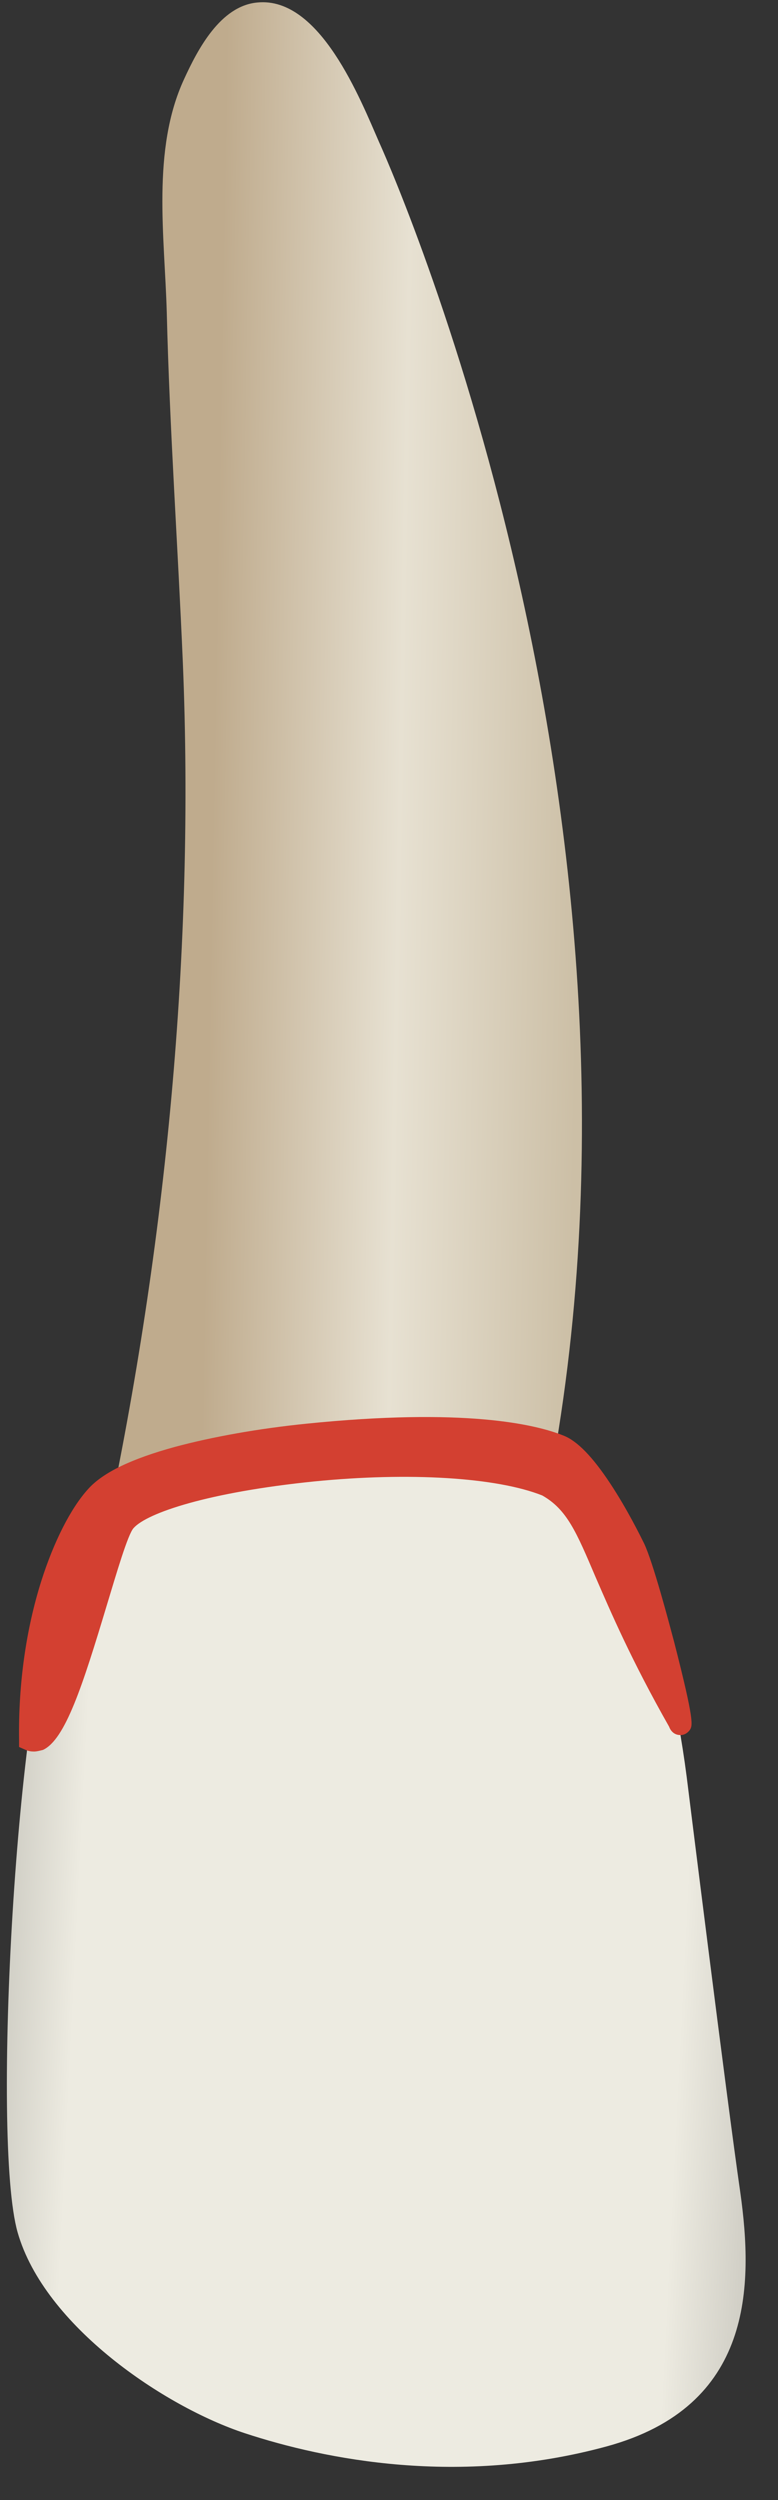 <svg width="19" height="61" viewBox="0 0 19 61" fill="none" xmlns="http://www.w3.org/2000/svg">
<rect x="0" y="0" width="19" height="61" fill="#333333" stroke="none"/>
<path d="M12.524 34.53C12.524 34.53 15.794 35.838 16.77 43.353C16.77 43.353 17.746 51.2 18.078 53.484C18.4 55.768 18.4 58.716 14.808 59.692C11.216 60.668 7.947 60.014 5.985 59.37C4.023 58.726 1.085 56.754 0.431 54.47C-0.223 52.187 0.431 41.069 1.407 39.108C2.393 37.146 4.687 31.914 12.524 34.53Z" fill="url(#paint0_linear_78_5632)"/>
<path d="M9.264 3.482C9.264 3.482 16.437 19.166 13.51 35.676C13.51 35.676 3.107 34.438 2.594 37.266C4.053 30.394 4.757 23.171 4.465 16.158C4.344 13.311 4.143 10.474 4.073 7.627C4.022 5.776 3.7 3.653 4.495 1.932C4.827 1.208 5.381 0.142 6.286 0.061C7.815 -0.09 8.801 2.425 9.264 3.482Z" fill="url(#paint1_linear_78_5632)"/>
<path d="M16.573 42.002C16.844 42.585 15.828 38.501 15.486 37.776C15.134 37.052 14.289 35.533 13.675 35.281C12.237 34.698 9.55 34.798 7.518 35.01C6.341 35.13 5.244 35.321 4.359 35.563C3.353 35.834 2.679 36.156 2.367 36.509C1.663 37.293 0.707 39.456 0.747 42.454C1.582 42.827 2.578 37.645 3.061 37.102C3.524 36.589 5.325 36.116 7.639 35.875C10.124 35.623 12.247 35.794 13.353 36.237C14.571 36.921 14.44 38.269 16.573 42.002Z" fill="#D34031"/>
<path d="M0.828 42.736C0.758 42.736 0.698 42.726 0.627 42.696L0.466 42.625V42.454C0.446 41.086 0.637 39.748 1.01 38.571C1.311 37.625 1.724 36.8 2.156 36.327C2.519 35.925 3.213 35.593 4.279 35.301C5.185 35.059 6.291 34.858 7.479 34.737C11.332 34.345 13.072 34.748 13.767 35.029C14.098 35.16 14.471 35.542 14.903 36.196C15.316 36.82 15.638 37.474 15.728 37.655C15.95 38.118 16.342 39.607 16.463 40.06C16.966 42.021 16.915 42.102 16.845 42.212C16.785 42.293 16.694 42.343 16.593 42.333C16.433 42.323 16.362 42.192 16.342 42.132C15.416 40.502 14.913 39.325 14.541 38.47C14.078 37.383 13.847 36.83 13.243 36.488C12.127 36.045 9.994 35.915 7.67 36.146C5.094 36.408 3.595 36.911 3.263 37.283C3.122 37.434 2.841 38.4 2.609 39.164C2.016 41.136 1.593 42.444 1.05 42.696C0.969 42.716 0.899 42.736 0.828 42.736ZM10.426 35.11C9.36 35.11 8.304 35.19 7.539 35.271C6.372 35.391 5.295 35.583 4.42 35.814C3.233 36.136 2.75 36.468 2.559 36.679C2.036 37.263 1.07 39.094 1.01 41.951C1.1 41.8 1.231 41.548 1.382 41.136C1.623 40.502 1.865 39.697 2.076 38.993C2.428 37.816 2.639 37.142 2.851 36.901C3.605 36.055 6.684 35.683 7.609 35.583C10.024 35.331 12.257 35.482 13.455 35.965L13.475 35.975L13.495 35.985C14.27 36.428 14.541 37.072 15.044 38.239C15.276 38.772 15.557 39.436 15.96 40.251C15.708 39.275 15.406 38.208 15.245 37.876C14.762 36.86 14.008 35.693 13.575 35.512C12.78 35.21 11.603 35.11 10.426 35.11Z" fill="#D34031"/>
<defs>
<linearGradient id="paint0_linear_78_5632" x1="22.694" y1="47.656" x2="-3.316" y2="46.353" gradientUnits="userSpaceOnUse">
<stop stop-color="#94938C"/>
<stop offset="0.16" stop-color="#D1CFC6"/>
<stop offset="0.23" stop-color="#EDEBE1"/>
<stop offset="0.799" stop-color="#EDEBE1"/>
<stop offset="0.976" stop-color="#9F9E96"/>
<stop offset="1" stop-color="#94938C"/>
</linearGradient>
<linearGradient id="paint1_linear_78_5632" x1="5.214" y1="18.671" x2="14.195" y2="18.831" gradientUnits="userSpaceOnUse">
<stop stop-color="#BFAB8D"/>
<stop offset="0.508" stop-color="#E7E1D2"/>
<stop offset="1" stop-color="#CCBFA6"/>
</linearGradient>
</defs>
</svg>
